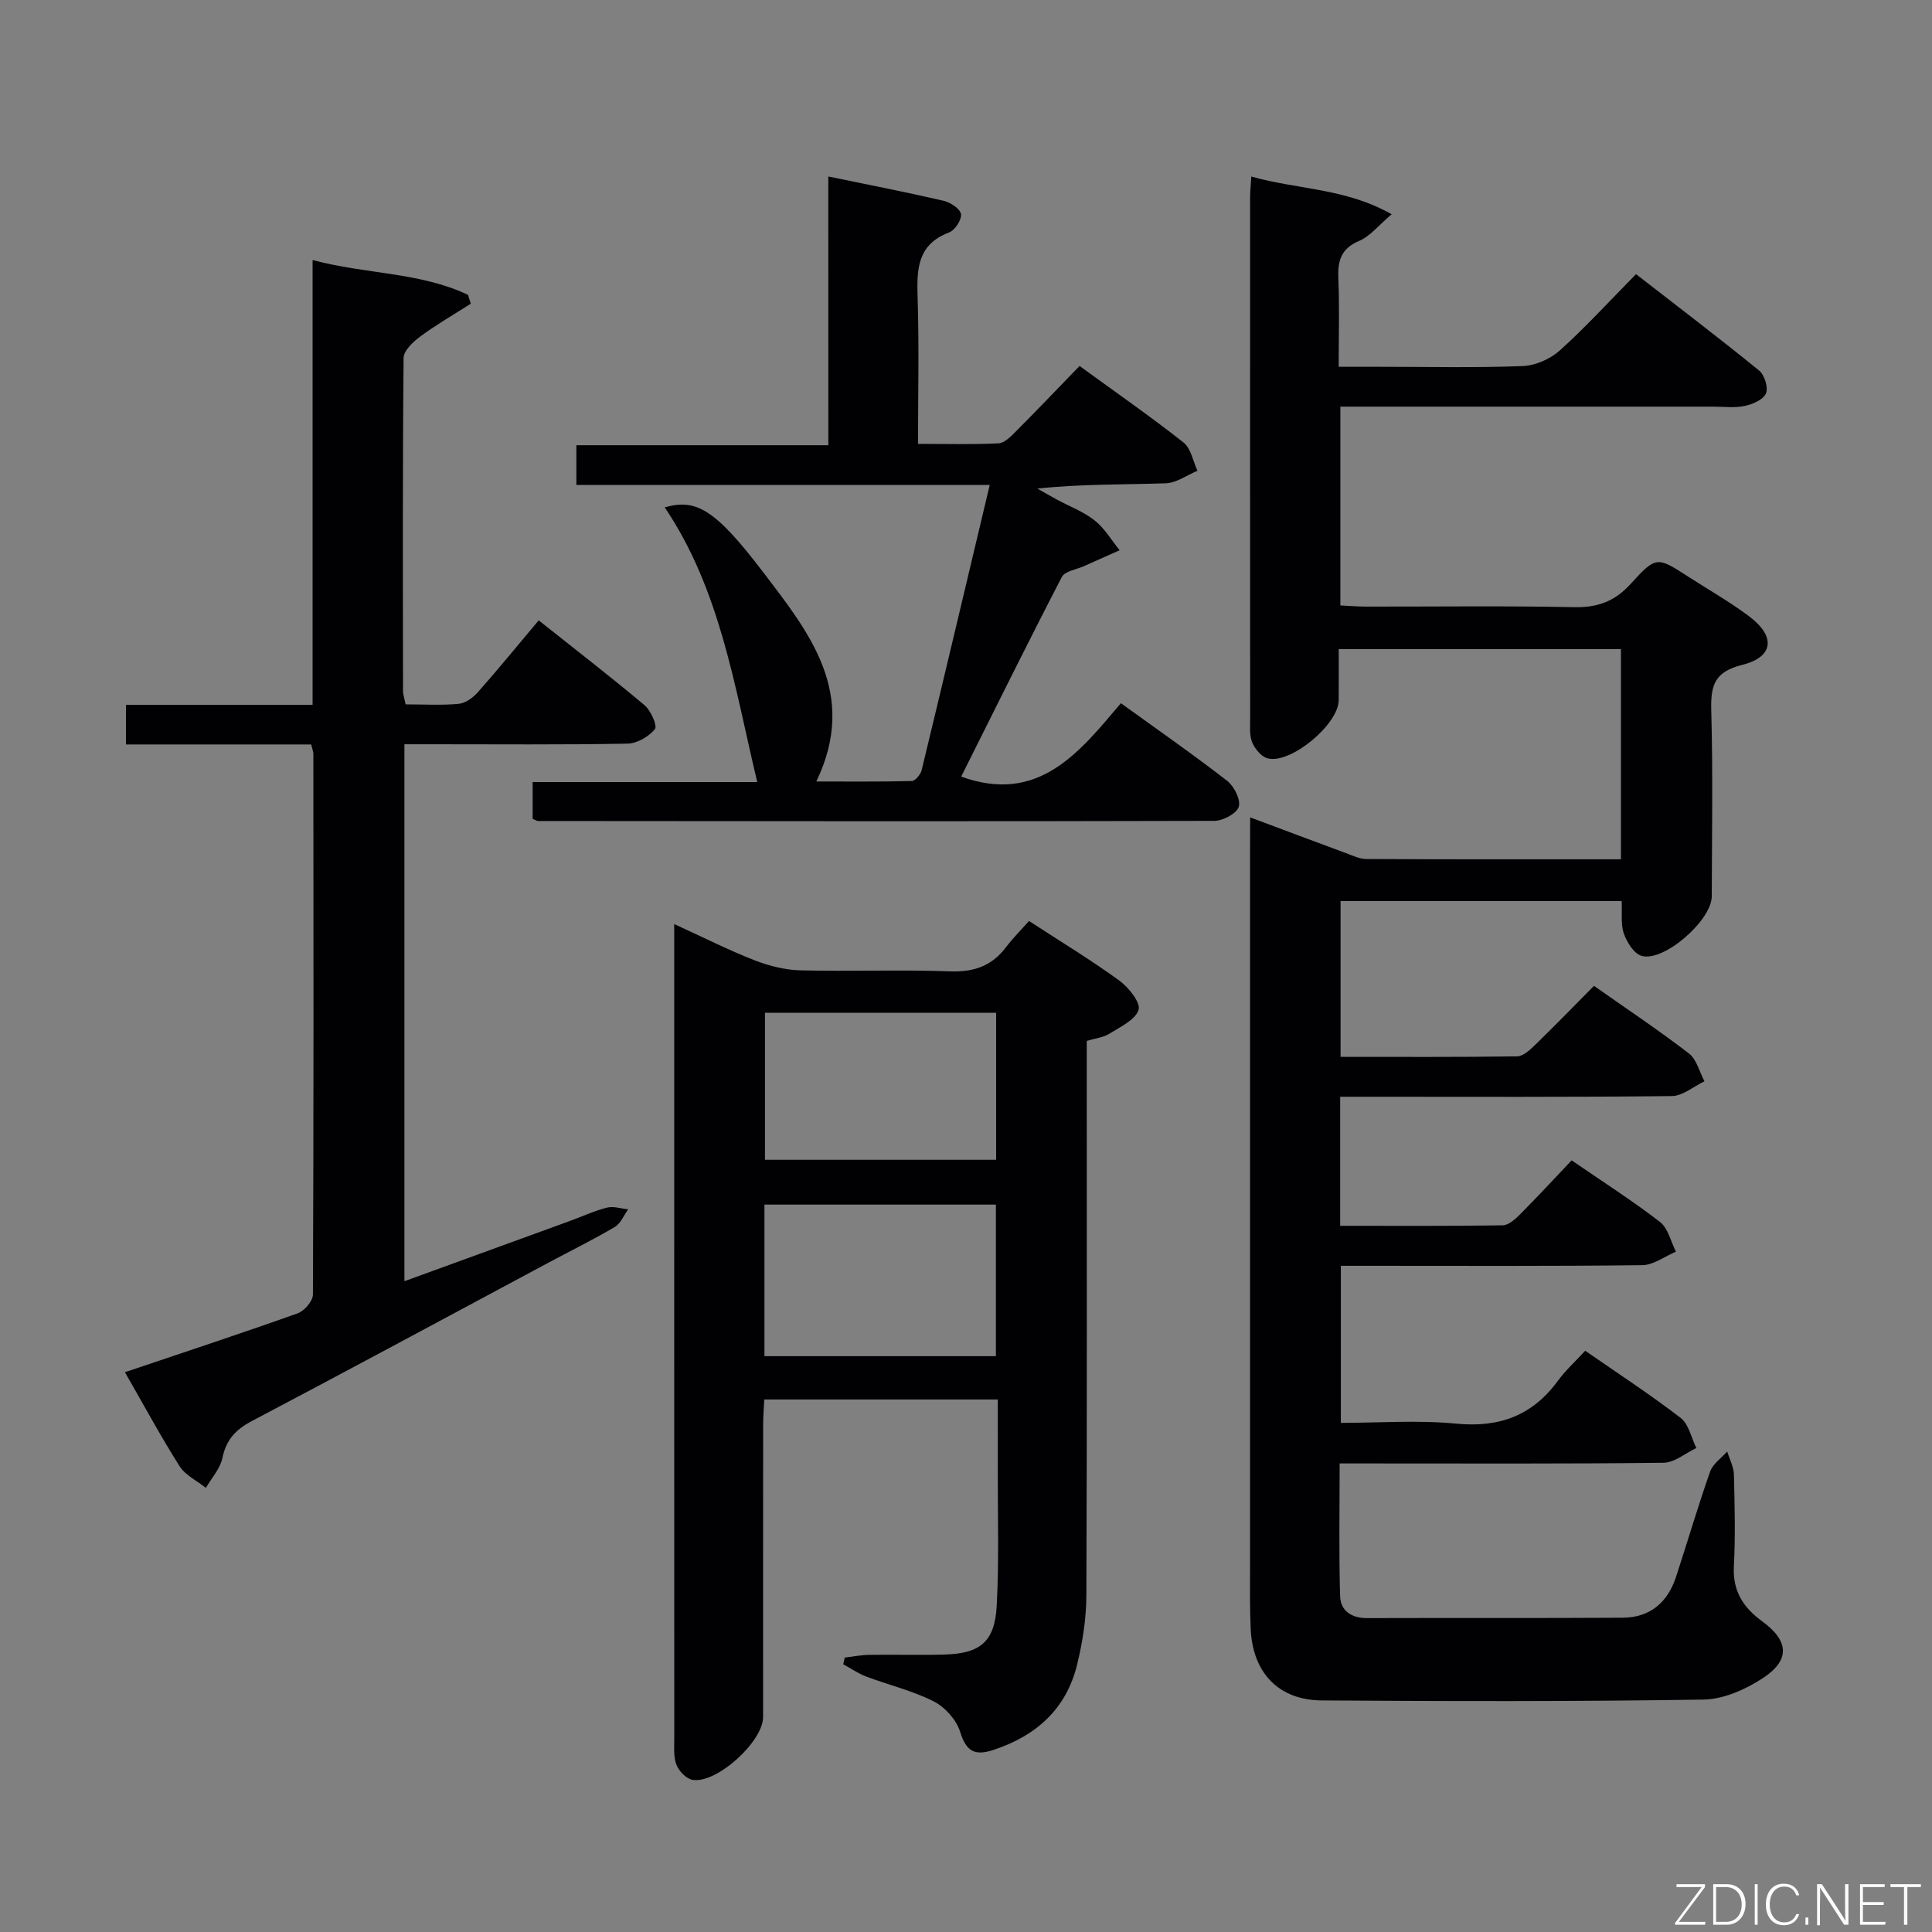 <svg enable-background="new 0 0 400 400" viewBox="0 0 400 400" xmlns="http://www.w3.org/2000/svg"><rect x="0" y="0" width="400" height="400" fill="#808080" stroke="none"/><path d="m258.83 169.23c7.11 2.66 13.44 5.04 19.79 7.38 1.39.51 2.85 1.24 4.27 1.24 17.46.09 34.93.06 52.71.06 0-14.64 0-28.89 0-43.52-19.17 0-38.41 0-58.43 0 0 3.44.03 7.03-.01 10.62-.05 4.99-10.01 13.28-14.74 11.99-1.29-.35-2.61-1.96-3.17-3.3-.6-1.46-.42-3.27-.42-4.93-.02-35.99-.02-71.99-.01-107.98 0-1.14.13-2.28.25-4.24 9.51 2.71 19.41 2.35 29.06 7.81-2.76 2.33-4.48 4.57-6.74 5.52-3.81 1.61-4.46 4.19-4.3 7.86.25 5.8.07 11.62.07 18.2h8.61c9.83 0 19.67.23 29.49-.15 2.63-.1 5.71-1.46 7.69-3.24 5.32-4.78 10.15-10.09 15.77-15.79 8.62 6.69 17.16 13.19 25.49 19.96 1.12.91 1.93 3.54 1.41 4.75-.55 1.28-2.76 2.23-4.41 2.58-2.08.44-4.31.14-6.48.14-23.83 0-47.66 0-71.49 0-1.8 0-3.59 0-5.73 0v41.16c1.83.09 3.62.24 5.4.24 14.33.02 28.67-.18 42.99.12 4.88.1 8.44-1.21 11.74-4.85 5.25-5.79 5.46-5.61 11.89-1.47 4.19 2.7 8.55 5.18 12.54 8.16 5.62 4.19 5.22 8.47-1.41 10.12-5.76 1.43-6.5 4.32-6.36 9.43.35 12.82.14 25.66.1 38.49-.01 4.94-9.9 13.62-14.51 12.32-1.57-.44-3.05-2.8-3.68-4.6-.69-1.95-.34-4.26-.46-6.76-19.37 0-38.6 0-58.2 0v32.26c12.32 0 24.44.07 36.55-.1 1.23-.02 2.61-1.28 3.63-2.27 4.05-3.93 7.98-7.98 12.29-12.33 6.76 4.76 13.37 9.17 19.66 14 1.6 1.23 2.17 3.81 3.21 5.76-2.25 1.07-4.5 3.04-6.77 3.06-20.99.24-41.99.14-62.99.14-1.79 0-3.58 0-5.66 0v26.72c11.41 0 22.53.07 33.64-.1 1.23-.02 2.62-1.28 3.62-2.29 3.52-3.53 6.9-7.2 10.66-11.16 6.43 4.42 12.56 8.33 18.29 12.75 1.68 1.3 2.24 4.06 3.31 6.16-2.33.97-4.64 2.76-6.98 2.79-18.83.23-37.66.13-56.49.13-1.83 0-3.65 0-5.91 0v32.52c7.98 0 15.99-.61 23.87.16 8.94.87 15.79-1.66 21.08-8.89 1.56-2.14 3.57-3.95 5.64-6.2 6.85 4.75 13.5 9.08 19.77 13.91 1.68 1.3 2.19 4.11 3.24 6.23-2.26 1.06-4.52 3.02-6.79 3.05-20.33.24-40.66.14-60.99.14-1.82 0-3.65 0-6.07 0 0 9.33-.18 18.43.1 27.51.09 2.96 2.32 4.53 5.55 4.51 17.66-.06 35.33.03 52.99-.08 5.66-.04 9.29-3.2 11.02-8.5 2.37-7.25 4.52-14.58 7.05-21.77.56-1.6 2.32-2.77 3.53-4.14.49 1.6 1.35 3.19 1.39 4.8.16 6.33.32 12.68-.01 18.99-.27 5.12 1.97 8.53 5.85 11.36 5.52 4.02 5.87 7.99.21 11.73-3.58 2.36-8.17 4.41-12.34 4.48-26.32.41-52.65.35-78.98.18-9.03-.06-14.37-5.73-14.78-14.84-.2-4.32-.13-8.66-.13-12.99-.01-49.49 0-98.98 0-148.47.02-1.83.02-3.65.02-6.53z" fill="#010103"/><path d="m139.59 191.32c6.09 2.78 11.24 5.39 16.59 7.48 3 1.17 6.32 2.01 9.51 2.1 10.33.26 20.67-.17 30.99.21 4.94.18 8.65-1.1 11.6-5 1.4-1.85 3.06-3.51 4.76-5.43 6.57 4.27 12.8 8.05 18.68 12.32 1.94 1.41 4.48 4.58 4.01 6.07-.68 2.1-3.8 3.54-6.07 4.96-1.22.77-2.82.92-4.66 1.48v5.87c0 36.33.07 72.66-.08 108.99-.02 4.76-.78 9.61-1.91 14.25-2.24 9.19-8.45 14.76-17.32 17.68-3.86 1.27-5.64.35-6.9-3.73-.76-2.47-3.11-5.11-5.44-6.3-4.4-2.23-9.33-3.4-13.99-5.15-1.67-.63-3.19-1.69-4.78-2.55.11-.46.21-.92.32-1.39 1.7-.2 3.41-.54 5.11-.56 5.17-.08 10.33.08 15.5-.06 7.45-.21 10.45-2.64 10.85-10.13.5-9.31.19-18.66.22-27.99.02-4.79 0-9.58 0-14.69-16.33 0-32.08 0-48.35 0-.08 1.76-.23 3.51-.23 5.26-.02 20.16-.01 40.33-.01 60.49 0 5.08-9.61 13.83-14.61 13-1.28-.21-2.8-1.79-3.32-3.09-.64-1.61-.46-3.6-.46-5.42-.02-54.16-.01-108.32-.01-162.48 0-1.77 0-3.54 0-6.19zm66.6 89.46c0-10.79 0-21.15 0-31.38-16.28 0-32.15 0-47.92 0v31.38zm-47.81-71.09v30.43h47.86c0-10.37 0-20.27 0-30.43-16.08 0-31.8 0-47.86 0z" fill="#010103"/><path d="m25.86 284.1c12.31-4.15 24.09-8.03 35.77-12.19 1.38-.49 3.15-2.54 3.16-3.88.16-37.31.12-74.63.09-111.94 0-.47-.21-.94-.45-1.96-12.66 0-25.39 0-38.35 0 0-2.97 0-5.37 0-8.2h38.64c0-30.81 0-61.18 0-92.09 11.09 2.96 22.24 2.49 32.18 7.21.19.61.38 1.22.57 1.83-3.47 2.22-7.06 4.28-10.37 6.72-1.51 1.11-3.52 2.96-3.54 4.49-.22 22.99-.15 45.98-.12 68.96 0 .79.3 1.58.54 2.78 3.75 0 7.4.23 11-.11 1.4-.13 2.97-1.29 3.97-2.42 4.18-4.72 8.17-9.62 12.58-14.86 7.48 5.95 14.83 11.61 21.92 17.57 1.3 1.09 2.69 4.28 2.14 4.95-1.27 1.55-3.68 2.96-5.66 3-13.49.25-26.98.13-40.48.13-1.8 0-3.6 0-5.72 0v111.17c11.82-4.3 23.15-8.42 34.48-12.55 2.49-.91 4.92-2.06 7.48-2.69 1.34-.33 2.9.21 4.36.36-.9 1.24-1.54 2.92-2.75 3.64-4.43 2.62-9.07 4.9-13.61 7.33-20.52 10.98-40.99 22.04-61.58 32.88-3.34 1.76-5.28 3.87-6.06 7.62-.46 2.21-2.24 4.14-3.42 6.2-1.85-1.48-4.25-2.6-5.45-4.49-3.92-6.19-7.39-12.63-11.32-19.46z" fill="#010103"/><path d="m171.49 36.54c8.67 1.79 16.3 3.27 23.87 5.03 1.41.33 3.43 1.64 3.6 2.75.18 1.16-1.25 3.34-2.45 3.8-6.73 2.55-6.71 7.82-6.52 13.71.31 9.79.08 19.61.08 30.07 5.79 0 11.23.15 16.65-.11 1.23-.06 2.55-1.4 3.56-2.42 4.35-4.36 8.6-8.82 13.23-13.6 7.43 5.41 14.64 10.42 21.52 15.84 1.55 1.22 1.96 3.87 2.89 5.86-2.18.9-4.33 2.51-6.54 2.59-8.75.3-17.52.12-26.6 1.1 1.34.75 2.66 1.53 4.01 2.26 2.63 1.42 5.54 2.5 7.85 4.33 2.06 1.63 3.47 4.08 5.17 6.17-2.47 1.1-4.94 2.19-7.41 3.3-1.57.71-3.94 1.03-4.56 2.24-7.11 13.72-13.95 27.57-20.84 41.33 15.97 5.75 24.35-4.88 33.07-15.2 7.63 5.52 14.96 10.61 22.01 16.08 1.44 1.12 2.84 3.93 2.39 5.37-.44 1.4-3.28 2.91-5.07 2.91-46.66.13-93.31.07-139.97.03-.3 0-.59-.22-1.15-.44 0-2.31 0-4.71 0-7.62h46.5c-4.73-19.76-7.61-39.75-19.16-56.88 6.48-1.82 10.37.26 20.45 13.51 9.43 12.38 19.71 25.03 10.94 43.25 6.73 0 13.25.07 19.76-.1.73-.02 1.84-1.36 2.05-2.25 4.71-19.48 9.32-38.98 14.09-59.04-28.72 0-56.95 0-85.58 0 0-2.87 0-5.28 0-8.23h52.17c-.01-18.62-.01-36.69-.01-55.64z" fill="#010103"/><g fill="#fbfcfa"><path d="m346.9 398 5.4-7.3h-5.2v-.6h5.9v.6l-5.4 7.2h5.5l-.1.6h-6.2v-.5z"/><path d="m354.7 390.1h2.8c2.3 0 3.9 1.6 3.9 4.1s-1.6 4.3-3.9 4.3h-2.8zm.6 7.8h2c2.2 0 3.3-1.6 3.3-3.6 0-1.8-1-3.6-3.3-3.6h-2z"/><path d="m363.9 390.1v8.4h-.6v-8.4h1.6z"/><path d="m372.5 396.3c-.4 1.3-1.4 2.3-3.2 2.3-2.4 0-3.7-1.9-3.7-4.3 0-2.3 1.2-4.3 3.7-4.3 1.8 0 2.9 1 3.2 2.4h-.6c-.4-1.1-1.1-1.8-2.5-1.8-2.1 0-3 1.9-3 3.7s.9 3.7 3 3.7c1.4 0 2.1-.7 2.5-1.7z"/><path d="m373.8 398.5v-1.5h.6v1.5z"/><path d="m376.2 398.5v-8.4h1c1.3 2 4.4 6.7 4.9 7.6-.1-1.2-.1-2.4-.1-3.8v-3.8h.7v8.4h-.9c-1.2-1.9-4.4-6.8-5-7.7.1 1.1 0 2.3 0 3.9v3.9h-.6z"/><path d="m390 394.4h-4.3v3.5h4.7l-.1.6h-5.2v-8.4h5.1v.6h-4.5v3.1h4.3z"/><path d="m394.2 390.7h-2.8v-.6h6.3v.6h-2.8v7.8h-.7z"/></g></svg>